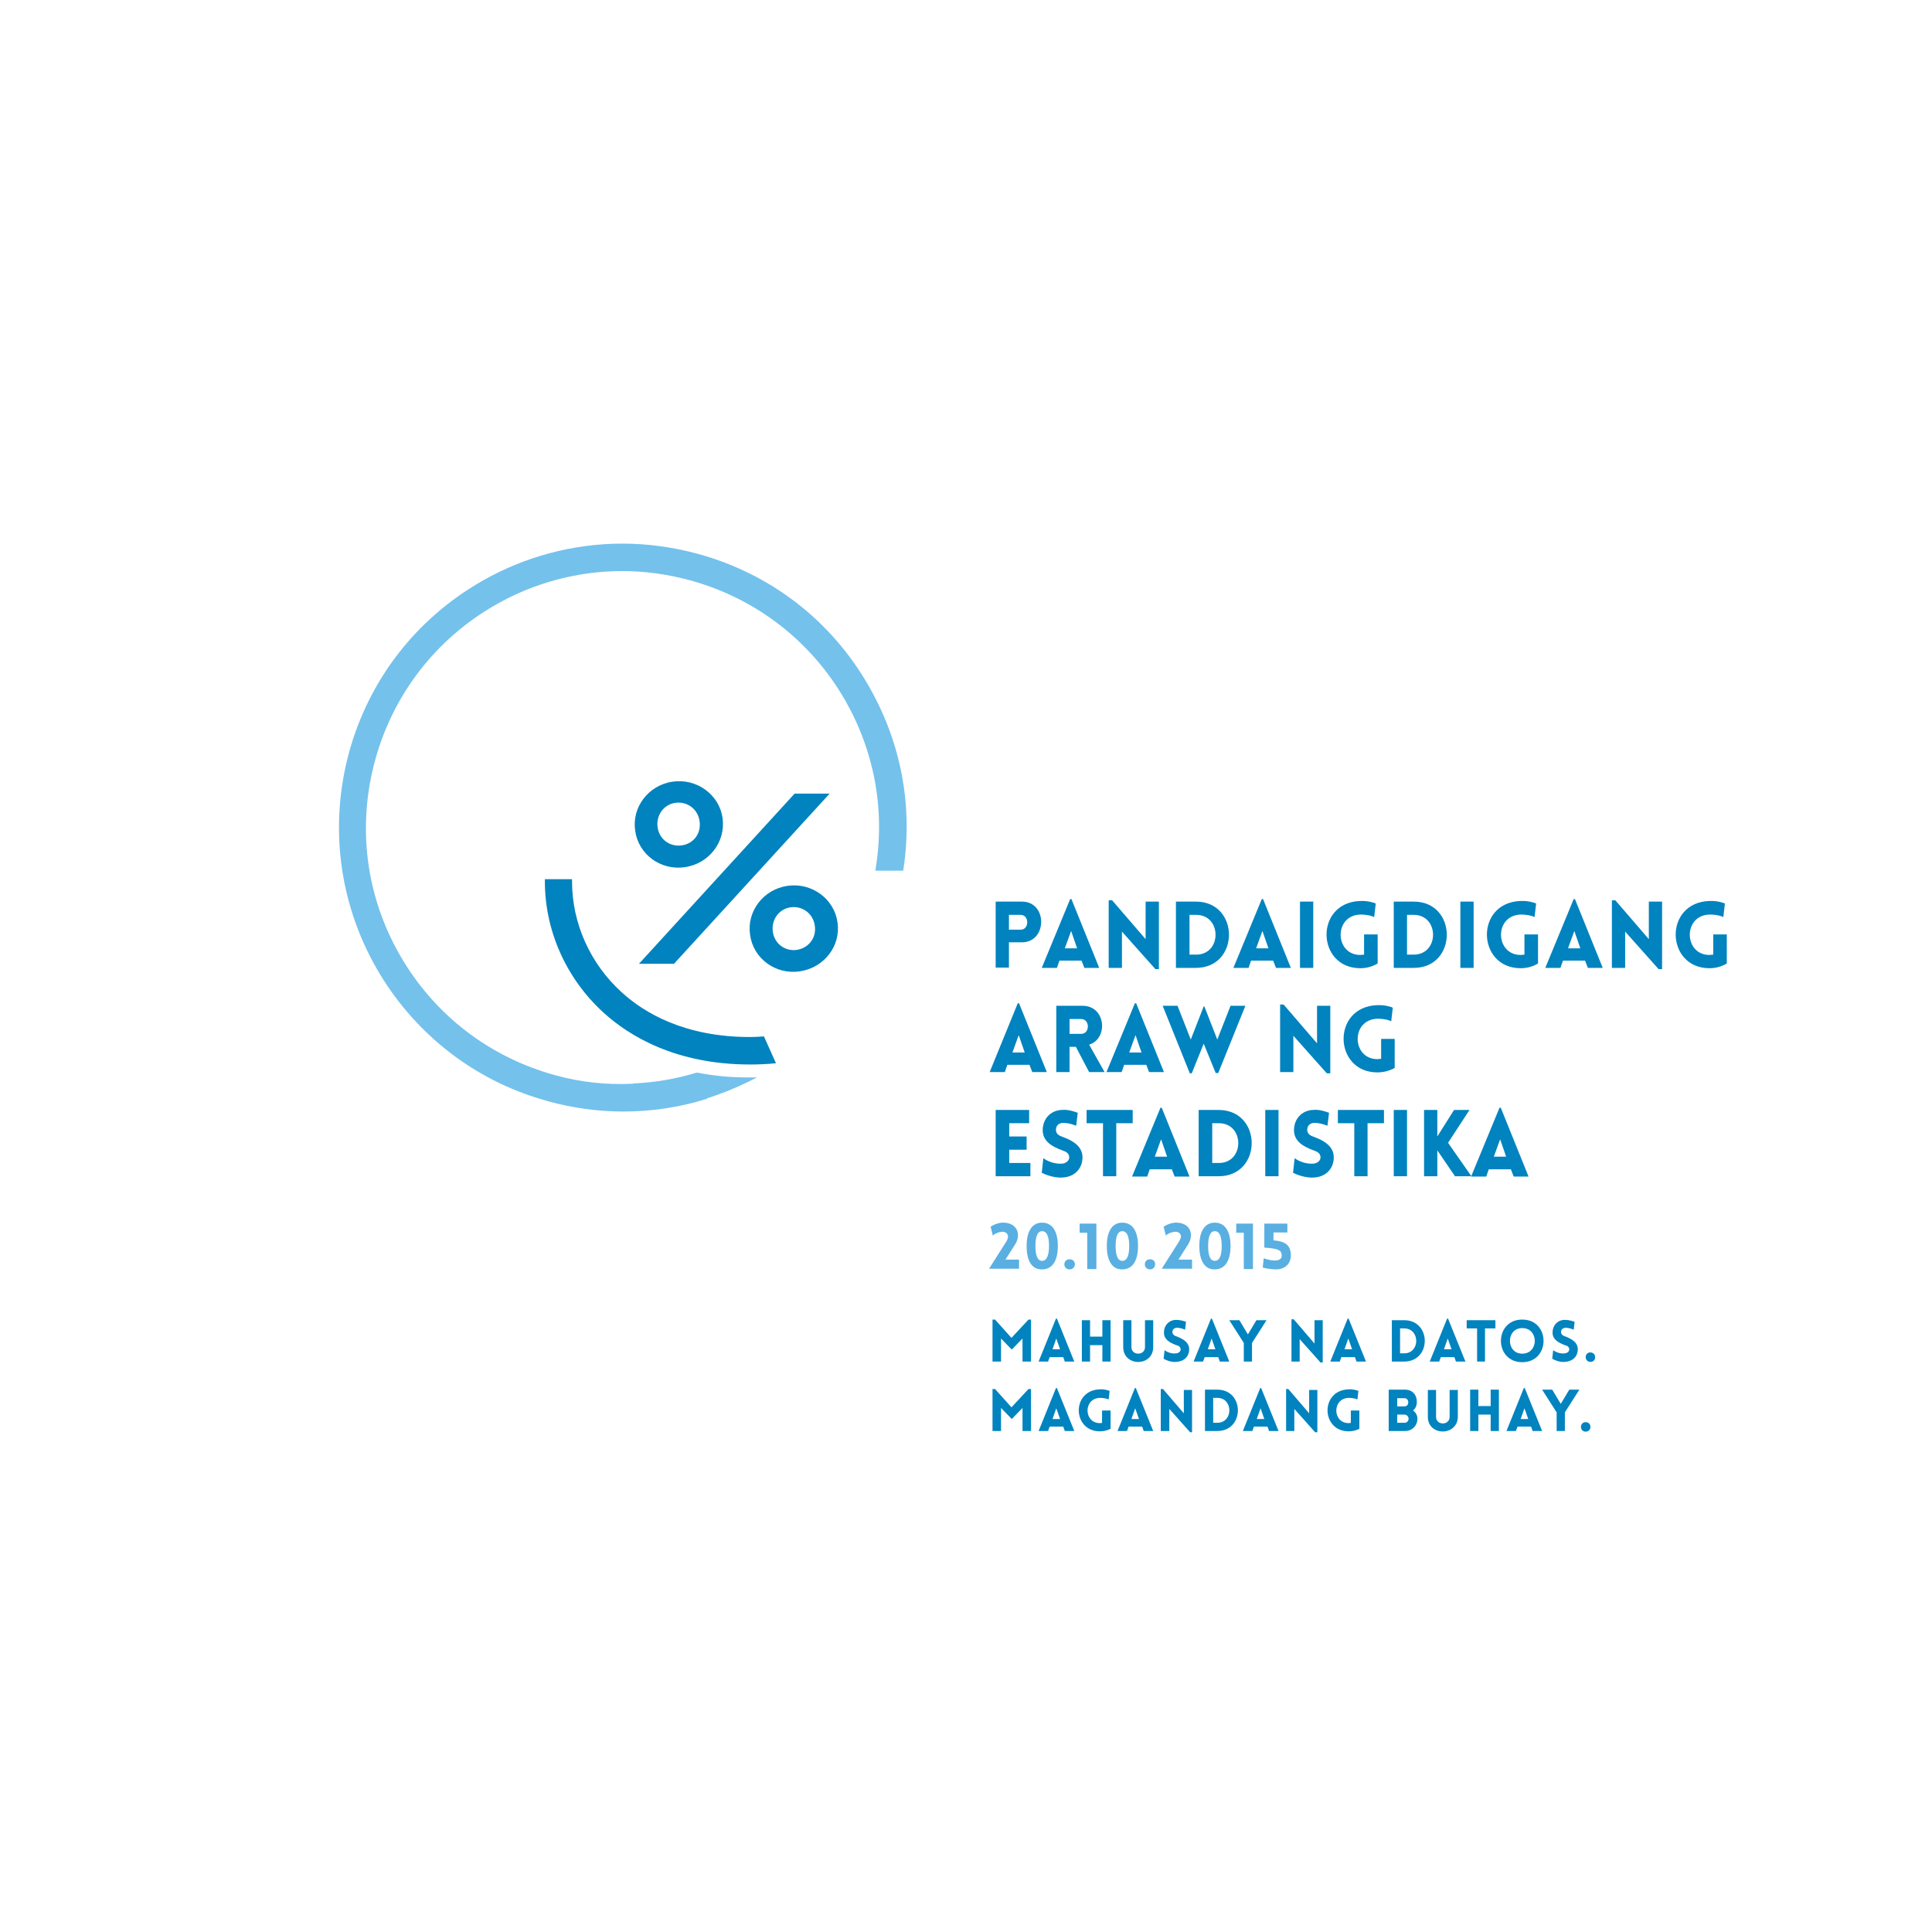 <?xml version="1.0" encoding="utf-8"?>
<!-- Generator: Adobe Illustrator 19.0.0, SVG Export Plug-In . SVG Version: 6.00 Build 0)  -->
<svg version="1.1" id="Layer_1" xmlns="http://www.w3.org/2000/svg" xmlns:xlink="http://www.w3.org/1999/xlink" x="0px" y="0px"
	 viewBox="0 0 612 612" style="enable-background:new 0 0 612 612;" xml:space="preserve">
<style type="text/css">
	.st0{fill:#FFFFFF;}
	.st1{fill:#0083BF;}
	.st2{fill:#59AFE1;}
	.st3{fill:#74C1EC;}
</style>
<rect class="st0" width="612" height="612"/>
<g>
	<g>
		<path class="st1" d="M315.4,306.6v-21h8.3c8.2,0,8.1,12.9,0,12.9h-4.1v8H315.4z M323.3,294.5c2.8,0,2.8-4.7,0-4.7h-3.7v4.7H323.3z
			"/>
		<path class="st1" d="M339,284.8h0.4l8.8,21.8h-4.7l-0.9-2.3h-7l-0.8,2.3h-4.8L339,284.8z M341.2,300.4l-1.9-5.5l-2,5.5H341.2z"/>
		<path class="st1" d="M355.4,306.6h-4.2v-21.4h1.1l10.6,12.3v-11.9h4.2V307H366l-10.6-11.9V306.6z"/>
		<path class="st1" d="M378.8,306.6h-6.3v-21h6.3C392.8,285.6,392.8,306.6,378.8,306.6z M376.8,289.8v12.6h2.1
			c8.2,0,8.2-12.6,0-12.6H376.8z"/>
		<path class="st1" d="M399.7,284.8h0.4l8.8,21.8h-4.7l-0.9-2.3h-7l-0.8,2.3h-4.8L399.7,284.8z M401.8,300.4l-1.9-5.5l-2,5.5H401.8z
			"/>
		<path class="st1" d="M411.8,306.6v-21h4.2v21H411.8z"/>
		<path class="st1" d="M430.9,306.7c-13.9,0-14.6-20.8,0-21.3c2.5-0.1,4.5,0.6,4.9,0.8l-0.5,4.3c-0.8-0.4-2.2-0.8-4.4-0.8
			c-8.5,0.3-8.1,12.8,0,12.8c0.4,0,0.8-0.1,1.2-0.1V296h4.3v9.2C434.7,306.2,432.9,306.7,430.9,306.7z"/>
		<path class="st1" d="M447.8,306.6h-6.3v-21h6.3C461.8,285.6,461.8,306.6,447.8,306.6z M445.7,289.8v12.6h2.1
			c8.2,0,8.2-12.6,0-12.6H445.7z"/>
		<path class="st1" d="M462.6,306.6v-21h4.2v21H462.6z"/>
		<path class="st1" d="M481.7,306.7c-13.9,0-14.6-20.8,0-21.3c2.5-0.1,4.5,0.6,4.9,0.8l-0.5,4.3c-0.8-0.4-2.2-0.8-4.4-0.8
			c-8.5,0.3-8.1,12.8,0,12.8c0.4,0,0.8-0.1,1.2-0.1V296h4.3v9.2C485.5,306.2,483.7,306.7,481.7,306.7z"/>
		<path class="st1" d="M498.5,284.8h0.4l8.8,21.8H503l-0.9-2.3h-7l-0.8,2.3h-4.8L498.5,284.8z M500.6,300.4l-1.9-5.5l-2,5.5H500.6z"
			/>
		<path class="st1" d="M514.8,306.6h-4.2v-21.4h1.1l10.6,12.3v-11.9h4.2V307h-1.1l-10.6-11.9V306.6z"/>
		<path class="st1" d="M541.5,306.7c-13.9,0-14.6-20.8,0-21.3c2.5-0.1,4.5,0.6,4.9,0.8l-0.5,4.3c-0.8-0.4-2.2-0.8-4.4-0.8
			c-8.5,0.3-8.1,12.8,0,12.8c0.4,0,0.8-0.1,1.2-0.1V296h4.3v9.2C545.3,306.2,543.5,306.7,541.5,306.7z"/>
		<path class="st1" d="M322.4,317.8h0.4l8.8,21.8H327l-0.9-2.3h-7l-0.8,2.3h-4.8L322.4,317.8z M324.6,333.4l-1.9-5.5l-2,5.5H324.6z"
			/>
		<path class="st1" d="M345,339.6l-4.2-8h-2v8h-4.2v-21h8.3c7.5,0,8.2,10.5,2.1,12.3l4.9,8.7H345z M338.8,327.5h3.7
			c2.8,0,2.8-4.7,0-4.7h-3.7V327.5z"/>
		<path class="st1" d="M359.5,317.8h0.4l8.8,21.8H364l-0.9-2.3h-7l-0.8,2.3h-4.8L359.5,317.8z M361.6,333.4l-1.9-5.5l-2,5.5H361.6z"
			/>
		<path class="st1" d="M376.9,340l-8.6-21.4h4.7l4.2,10.7l4.1-10.5h0.2l4.1,10.5l4.2-10.7h4.7l-8.6,21.3h-0.8l-3.8-9.3l-3.8,9.4
			H376.9z"/>
		<path class="st1" d="M409.7,339.6h-4.2v-21.4h1.1l10.6,12.3v-11.9h4.2V340h-1.1l-10.6-11.9V339.6z"/>
		<path class="st1" d="M436.3,339.7c-13.9,0-14.6-20.8,0-21.3c2.5-0.1,4.5,0.6,4.9,0.8l-0.5,4.3c-0.8-0.4-2.2-0.8-4.4-0.8
			c-8.5,0.3-8.1,12.8,0,12.8c0.4,0,0.8-0.1,1.2-0.1v-6.3h4.3v9.2C440.1,339.2,438.3,339.7,436.3,339.7z"/>
		<path class="st1" d="M315.4,372.6v-21H326v4.2h-6.3v4.2h5.5v4.2h-5.5v4.2h6.7v4.2H315.4z"/>
		<path class="st1" d="M330.5,366.9c2.4,1.7,5,1.8,6,1.7c1.2-0.1,2.3-1,2.2-2.1c-0.1-1.2-1-1.7-2.2-2.1c-3.3-1.2-6.2-2.9-6.2-6.4
			c0-3.5,2.4-6.2,5.9-6.4c1.1-0.1,2.5-0.1,5.2,0.9l-0.5,4.1c-2.3-0.9-3.6-0.9-4.3-0.9c-1.5,0.1-2.2,1.2-2.1,2.4
			c0.1,1.2,1.1,1.7,2.3,2.1c3.3,1.2,6.1,3.1,6.1,6.4c0,3.5-2.4,6.2-6.3,6.4c-1.2,0.1-3.8-0.1-6.6-1.5L330.5,366.9z"/>
		<path class="st1" d="M349.4,372.6v-16.8h-5.2v-4.2h14.6v4.2h-5.2v16.8H349.4z"/>
		<path class="st1" d="M367.6,350.9h0.4l8.8,21.8h-4.7l-0.9-2.3h-7l-0.8,2.3h-4.8L367.6,350.9z M369.7,366.4l-1.9-5.5l-2,5.5H369.7z
			"/>
		<path class="st1" d="M386,372.6h-6.3v-21h6.3C400,351.6,400,372.6,386,372.6z M384,355.8v12.6h2.1c8.2,0,8.2-12.6,0-12.6H384z"/>
		<path class="st1" d="M400.8,372.6v-21h4.2v21H400.8z"/>
		<path class="st1" d="M410.1,366.9c2.4,1.7,5,1.8,6,1.7c1.2-0.1,2.3-1,2.2-2.1c-0.1-1.2-1-1.7-2.2-2.1c-3.3-1.2-6.2-2.9-6.2-6.4
			c0-3.5,2.4-6.2,5.9-6.4c1.1-0.1,2.5-0.1,5.2,0.9l-0.5,4.1c-2.3-0.9-3.6-0.9-4.3-0.9c-1.5,0.1-2.2,1.2-2.1,2.4
			c0.1,1.2,1.1,1.7,2.3,2.1c3.3,1.2,6.1,3.1,6.1,6.4c0,3.5-2.4,6.2-6.3,6.4c-1.2,0.1-3.8-0.1-6.6-1.5L410.1,366.9z"/>
		<path class="st1" d="M429,372.6v-16.8h-5.2v-4.2h14.6v4.2h-5.2v16.8H429z"/>
		<path class="st1" d="M441.5,372.6v-21h4.2v21H441.5z"/>
		<path class="st1" d="M451.1,351.6h4.2c0,2.8,0,5.6,0,8.4l5.3-8.4h4.9l-6.8,10.4l7.4,10.6h-5.2l-5.6-8.2c0,2.7,0,5.5,0,8.2h-4.2
			V351.6z"/>
		<path class="st1" d="M475,350.9h0.4l8.8,21.8h-4.7l-0.9-2.3h-7l-0.8,2.3h-4.8L475,350.9z M477.1,366.4l-1.9-5.5l-2,5.5H477.1z"/>
		<path class="st2" d="M319.3,391.7c0-0.8-0.6-1.4-1.5-1.5c-1.3-0.1-2.9,0.7-3.3,1.2l-0.7-2.8c1.1-0.8,2.9-1.4,4.3-1.3
			c4.2,0.2,5.6,3.9,3.2,7.3l-2.8,4.4h4.3v2.9h-9.5l5.4-8.5C319.4,392.3,319.3,391.7,319.3,391.7z"/>
		<path class="st2" d="M325.2,394.7c0-4.1,1.4-7.4,4.9-7.4c3.6,0,5,3.3,5,7.4c0,4.1-1.4,7.4-5,7.4
			C326.5,402.2,325.2,398.8,325.2,394.7z M332.3,394.7c0-2.6-0.5-4.7-2.2-4.7c-1.6,0-2.1,2.1-2.1,4.7c0,2.6,0.5,4.7,2.1,4.7
			C331.7,399.4,332.3,397.3,332.3,394.7z"/>
		<path class="st2" d="M338.8,402.1c-2.2,0-2.2-3.2,0-3.2C341.1,398.9,341,402.1,338.8,402.1z"/>
		<path class="st2" d="M342.1,387.6h5.2V402h-2.9v-11.5h-2.4V387.6z"/>
		<path class="st2" d="M350.6,394.7c0-4.1,1.4-7.4,4.9-7.4c3.6,0,5,3.3,5,7.4c0,4.1-1.4,7.4-5,7.4
			C352,402.2,350.6,398.8,350.6,394.7z M357.7,394.7c0-2.6-0.5-4.7-2.2-4.7c-1.6,0-2.1,2.1-2.1,4.7c0,2.6,0.5,4.7,2.1,4.7
			C357.2,399.4,357.7,397.3,357.7,394.7z"/>
		<path class="st2" d="M364.3,402.1c-2.2,0-2.2-3.2,0-3.2C366.5,398.9,366.4,402.1,364.3,402.1z"/>
		<path class="st2" d="M374.1,391.7c0-0.8-0.6-1.4-1.5-1.5c-1.3-0.1-2.9,0.7-3.3,1.2l-0.7-2.8c1.1-0.8,2.9-1.4,4.3-1.3
			c4.2,0.2,5.6,3.9,3.2,7.3l-2.8,4.4h4.3v2.9H368l5.4-8.5C374.1,392.3,374.1,391.7,374.1,391.7z"/>
		<path class="st2" d="M379.9,394.7c0-4.1,1.4-7.4,4.9-7.4c3.6,0,5,3.3,5,7.4c0,4.1-1.4,7.4-5,7.4
			C381.3,402.2,379.9,398.8,379.9,394.7z M387,394.7c0-2.6-0.5-4.7-2.2-4.7c-1.6,0-2.1,2.1-2.1,4.7c0,2.6,0.5,4.7,2.1,4.7
			C386.5,399.4,387,397.3,387,394.7z"/>
		<path class="st2" d="M391.7,387.6h5.2V402h-2.9v-11.5h-2.4V387.6z"/>
		<path class="st2" d="M408.9,397.7c0,2.4-1.6,4.2-4.3,4.4c-0.7,0-2.7,0-4.6-0.6l0.3-2.9c4.5,1.5,5.8,0.3,5.7-0.9
			c0-1.7-1.1-2.2-5.5-2.5v-7.6h7.3v2.8h-4.4v2.5C407.1,393.2,408.9,394.4,408.9,397.7z"/>
		<path class="st1" d="M325.8,418h0.8v13.3h-2.7l0-7.3l-3.4,3.5l-3.4-3.5v7.3h-2.7V418h0.8l5.2,5.8L325.8,418z"/>
		<path class="st1" d="M334.5,417.7h0.3l5.5,13.6h-3l-0.5-1.4h-4.3l-0.5,1.4h-3L334.5,417.7z M335.8,427.4l-1.2-3.4l-1.2,3.4H335.8z
			"/>
		<path class="st1" d="M349.2,431.3v-5.2h-3.9v5.2h-2.6v-13.1h2.6v5.2h3.9v-5.2h2.6v13.1H349.2z"/>
		<path class="st1" d="M355.8,426.7v-8.5h2.6v8.5c0,2.8,4.3,2.8,4.3,0v-8.5h2.6v8.5C365.3,433,355.8,433,355.8,426.7z"/>
		<path class="st1" d="M368.9,427.7c1.5,1.1,3.1,1.1,3.7,1c0.8-0.1,1.4-0.6,1.4-1.3c-0.1-0.8-0.6-1.1-1.4-1.3
			c-2.1-0.8-3.9-1.8-3.9-4c0-2.2,1.5-3.9,3.7-4c0.7,0,1.6,0,3.3,0.6l-0.3,2.5c-1.4-0.6-2.3-0.6-2.7-0.6c-0.9,0.1-1.4,0.7-1.3,1.5
			c0.1,0.7,0.7,1.1,1.5,1.3c2,0.8,3.8,1.9,3.8,4c0,2.2-1.5,3.8-4,4c-0.7,0.1-2.4,0-4.1-1L368.9,427.7z"/>
		<path class="st1" d="M383.6,417.7h0.3l5.5,13.6h-3l-0.5-1.4h-4.3l-0.5,1.4h-3L383.6,417.7z M385,427.4l-1.2-3.4l-1.2,3.4H385z"/>
		<path class="st1" d="M394,425.4l-4.6-7.2h3.2l2.7,4.5l2.7-4.5h3.2l-4.6,7.2v5.9H394V425.4z"/>
		<path class="st1" d="M411.7,431.3h-2.6v-13.4h0.7l6.6,7.7v-7.4h2.6v13.4h-0.7l-6.6-7.4V431.3z"/>
		<path class="st1" d="M426.9,417.7h0.3l5.5,13.6h-3l-0.5-1.4h-4.3l-0.5,1.4h-3L426.9,417.7z M428.3,427.4l-1.2-3.4l-1.2,3.4H428.3z
			"/>
		<path class="st1" d="M444.8,431.3h-3.9v-13.1h3.9C453.5,418.2,453.5,431.3,444.8,431.3z M443.5,420.8v7.9h1.3c5.1,0,5.1-7.9,0-7.9
			H443.5z"/>
		<path class="st1" d="M458.4,417.7h0.3l5.5,13.6h-3l-0.5-1.4h-4.3l-0.5,1.4h-3L458.4,417.7z M459.8,427.4l-1.2-3.4l-1.2,3.4H459.8z
			"/>
		<path class="st1" d="M467.9,431.3v-10.5h-3.3v-2.6h9.1v2.6h-3.3v10.5H467.9z"/>
		<path class="st1" d="M482.2,418c9,0,9,13.5,0,13.5C473.2,431.5,473.2,418,482.2,418z M482.2,420.7c-5.2,0-5.2,8.1,0,8.1
			C487.5,428.8,487.5,420.7,482.2,420.7z"/>
		<path class="st1" d="M492,427.7c1.5,1.1,3.1,1.1,3.7,1c0.8-0.1,1.4-0.6,1.4-1.3c-0.1-0.8-0.6-1.1-1.4-1.3c-2.1-0.8-3.9-1.8-3.9-4
			c0-2.2,1.5-3.9,3.7-4c0.7,0,1.6,0,3.3,0.6l-0.3,2.5c-1.4-0.6-2.3-0.6-2.7-0.6c-0.9,0.1-1.4,0.7-1.3,1.5c0.1,0.7,0.7,1.1,1.5,1.3
			c2,0.8,3.8,1.9,3.8,4c0,2.2-1.5,3.8-4,4c-0.7,0.1-2.4,0-4.1-1L492,427.7z"/>
		<path class="st1" d="M503.8,431.4c-2,0-2-3,0-3C505.8,428.5,505.8,431.4,503.8,431.4z"/>
		<path class="st1" d="M325.8,440h0.8v13.3h-2.7l0-7.3l-3.4,3.5l-3.4-3.5v7.3h-2.7V440h0.8l5.2,5.8L325.8,440z"/>
		<path class="st1" d="M334.5,439.7h0.3l5.5,13.6h-3l-0.5-1.4h-4.3l-0.5,1.4h-3L334.5,439.7z M335.8,449.5l-1.2-3.4l-1.2,3.4H335.8z
			"/>
		<path class="st1" d="M348.4,453.4c-8.7,0-9.1-13,0-13.3c1.6-0.1,2.8,0.4,3.1,0.5l-0.3,2.7c-0.5-0.2-1.4-0.5-2.8-0.5
			c-5.3,0.2-5.1,8,0,8c0.2,0,0.5,0,0.7-0.1v-3.9h2.7v5.8C350.8,453.1,349.7,453.4,348.4,453.4z"/>
		<path class="st1" d="M359.5,439.7h0.3l5.5,13.6h-3l-0.5-1.4h-4.3l-0.5,1.4h-3L359.5,439.7z M360.8,449.5l-1.2-3.4l-1.2,3.4H360.8z
			"/>
		<path class="st1" d="M370.3,453.3h-2.6V440h0.7l6.6,7.7v-7.4h2.6v13.4H377l-6.6-7.4V453.3z"/>
		<path class="st1" d="M385.6,453.3h-3.9v-13.1h3.9C394.3,440.2,394.3,453.3,385.6,453.3z M384.3,442.8v7.9h1.3c5.1,0,5.1-7.9,0-7.9
			H384.3z"/>
		<path class="st1" d="M399.2,439.7h0.3l5.5,13.6h-3l-0.5-1.4h-4.3l-0.5,1.4h-3L399.2,439.7z M400.5,449.5l-1.2-3.4l-1.2,3.4H400.5z
			"/>
		<path class="st1" d="M410,453.3h-2.6V440h0.7l6.6,7.7v-7.4h2.6v13.4h-0.7l-6.6-7.4V453.3z"/>
		<path class="st1" d="M427.2,453.4c-8.7,0-9.1-13,0-13.3c1.6-0.1,2.8,0.4,3.1,0.5l-0.3,2.7c-0.5-0.2-1.4-0.5-2.8-0.5
			c-5.3,0.2-5.1,8,0,8c0.2,0,0.5,0,0.7-0.1v-3.9h2.7v5.8C429.6,453.1,428.5,453.4,427.2,453.4z"/>
		<path class="st1" d="M439.9,440.2h5.2c2.3,0,3.8,1.7,3.7,4c0,1-0.4,2-1.2,2.6c0.9,0.6,1.4,1.6,1.4,2.6c0,2.2-1.7,3.9-3.9,3.9h-5.2
			V440.2z M442.5,445.5h1.6h0.8c0.8,0,1.2-0.6,1.2-1.3c0-0.7-0.5-1.3-1.2-1.3h-2.3V445.5z M442.5,450.7h1.6h0.8
			c0.8,0,1.3-0.6,1.3-1.3c0-0.7-0.6-1.3-1.3-1.3h-2.3V450.7z"/>
		<path class="st1" d="M452.3,448.8v-8.5h2.6v8.5c0,2.8,4.3,2.8,4.3,0v-8.5h2.6v8.5C461.7,455,452.3,455,452.3,448.8z"/>
		<path class="st1" d="M472.2,453.3v-5.2h-3.9v5.2h-2.6v-13.1h2.6v5.2h3.9v-5.2h2.6v13.1H472.2z"/>
		<path class="st1" d="M482.7,439.7h0.3l5.5,13.6h-3l-0.5-1.4h-4.3l-0.5,1.4h-3L482.7,439.7z M484.1,449.5l-1.2-3.4l-1.2,3.4H484.1z
			"/>
		<path class="st1" d="M493.1,447.4l-4.6-7.2h3.2l2.7,4.5l2.7-4.5h3.2l-4.6,7.2v5.9h-2.6V447.4z"/>
		<path class="st1" d="M502.3,453.5c-2,0-2-3,0-3C504.3,450.5,504.3,453.5,502.3,453.5z"/>
	</g>
</g>
<g>
	<path class="st3" d="M197.4,352.1c-7.9,0-15.9-1.1-23.6-3.2c-1.3-0.4-2.7-0.8-4-1.2c-21.4-6.8-39.3-21.4-50.5-40.9
		c-11.9-20.8-15-45.1-8.8-68.2c6.3-23.2,21.2-42.5,42.1-54.5c13.6-7.8,29-11.9,44.6-11.9c8,0,15.9,1.1,23.7,3.2
		c23.2,6.3,42.5,21.2,54.4,42.1c10.1,17.7,13.9,37.6,10.9,57.7l-0.1,0.6h-8.8l0.1-0.8c3-18.5-0.4-36.9-9.7-53.2
		c-10.8-18.8-28.3-32.3-49.2-38c-7-1.9-14.2-2.9-21.4-2.9c-14,0-28,3.7-40.3,10.8c-18.8,10.8-32.3,28.3-38,49.2
		c-5.7,21-2.9,42.9,7.9,61.7c10.8,18.8,28.3,32.3,49.2,38c7.9,2.2,16.2,3.1,24.5,2.7l0.4-0.1c6.6-0.3,13.2-1.4,19.8-3.4l0.2,0l0.2,0
		c5.1,1,10.4,1.5,15.9,1.5l2.9,0l-2.6,1.3c-4.3,2.1-8.7,3.9-13.2,5.3L224,348c-0.2,0.1-0.3,0.2-0.5,0.2
		C215.1,350.8,206.3,352.1,197.4,352.1z"/>
</g>
<path class="st1" d="M228.9,259.2c-1-7.4-8.1-12.7-15.8-11.6c-7.7,1.1-13,8.1-11.9,15.5c1,7.5,8,12.7,15.7,11.6
	C224.6,273.6,229.9,266.7,228.9,259.2z M215.9,267.8c-3.8,0.5-7.1-2-7.6-5.8c-0.5-3.7,1.9-7.2,5.7-7.7c3.8-0.5,7.1,2.1,7.6,5.8
	C222.2,264,219.7,267.3,215.9,267.8z"/>
<path class="st1" d="M265.3,292.2c-1-7.4-8.1-12.7-15.8-11.6c-7.7,1.1-13,8.1-11.9,15.5c1,7.5,8,12.7,15.7,11.6
	C261,306.6,266.4,299.7,265.3,292.2z M252.4,300.9c-3.8,0.5-7.1-2-7.6-5.8c-0.5-3.7,1.9-7.2,5.7-7.7c3.8-0.5,7.1,2.1,7.6,5.8
	C258.7,297,256.2,300.3,252.4,300.9z"/>
<g>
	<path class="st1" d="M213.5,305.3h-11.1l49.3-53.9h11.1L213.5,305.3z"/>
</g>
<path class="st1" d="M242,328.3c-1.5,0.1-3,0.2-4.4,0.2c-20.8,0-33.6-7.7-40.7-14.2c-10-9.1-15.7-21.9-15.7-35.1v-0.7h-8.6v0.7
	c0,15.6,6.7,30.7,18.5,41.5c8.2,7.5,23,16.5,46.5,16.5c2.6,0,5.4-0.1,8.2-0.4L242,328.3z"/>
</svg>
